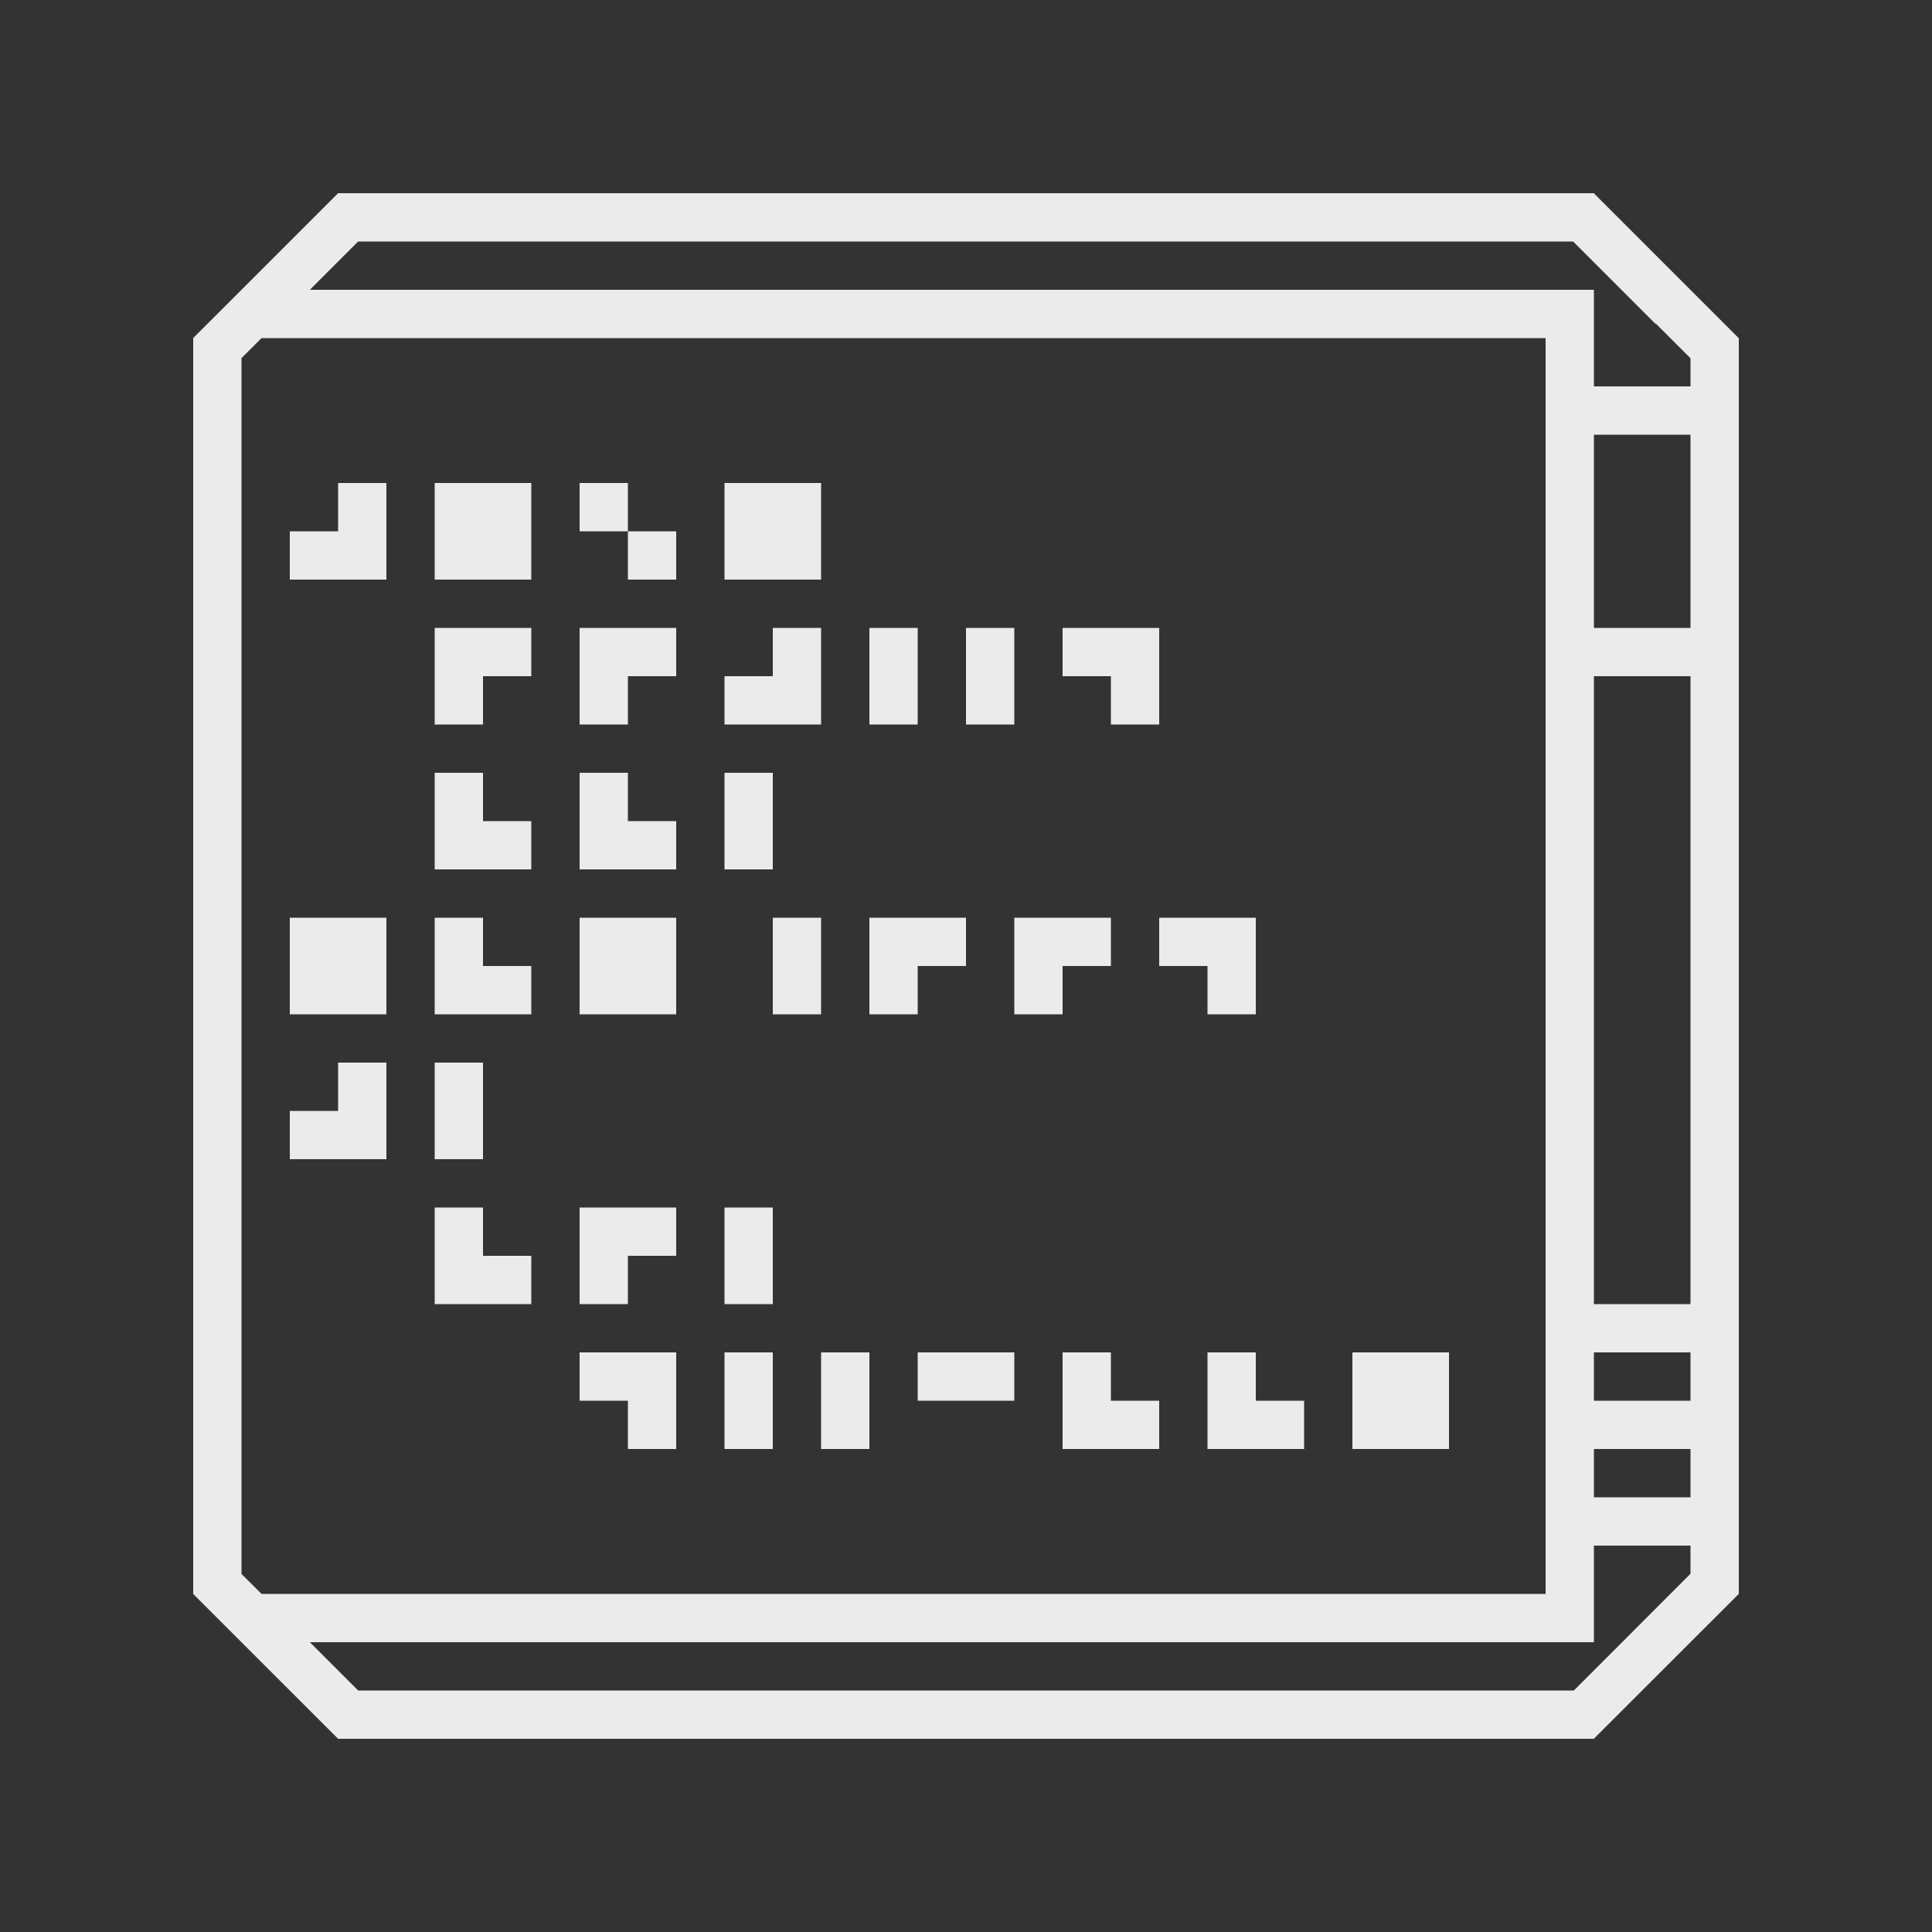 <?xml version="1.0" encoding="UTF-8" standalone="no"?>
<!DOCTYPE svg PUBLIC "-//W3C//DTD SVG 1.1//EN" "http://www.w3.org/Graphics/SVG/1.1/DTD/svg11.dtd">
<svg width="100%" height="100%" viewBox="0 0 80 80" version="1.1" xmlns="http://www.w3.org/2000/svg" xmlns:xlink="http://www.w3.org/1999/xlink" xml:space="preserve" style="fill-rule:evenodd;clip-rule:evenodd;stroke-linejoin:round;stroke-miterlimit:1.414;">
    <rect x="0" y="0" width="80" height="80" fill="#333333" stroke="none"/>
    <g transform="matrix(1,0,0,1,-1280,-634)">
        <path d="M1294,642L1346,642L1346,642.005L1351.99,647.997L1351.99,648L1352,648L1352,700L1352,700L1346,705.995L1346,706L1294,706L1294,705.997L1294,706L1288,700.003L1288,700L1288,700L1288,648L1288.01,648L1288,647.997L1290,646L1290,646L1290,646L1294,642L1294,642L1294,642L1294,642L1294,642ZM1346,698L1346,702L1292.83,702L1294.83,704L1345.17,704L1350,699.166L1350,698L1346,698ZM1344,648L1290.83,648L1290,648.828L1290,699.175L1290.83,700L1344,700L1344,648ZM1350,694L1346,694L1346,696L1350,696L1350,694ZM1316,694L1314,694L1314,690L1316,690L1316,694ZM1308,694L1306,694L1306,692L1304,692L1304,690L1308,690L1308,694ZM1312,694L1310,694L1310,690L1312,690L1312,694ZM1326,692L1328,692L1328,694L1324,694L1324,690L1326,690L1326,692ZM1338,690L1340,690L1340,694L1338,694L1336,694L1336,690L1338,690ZM1332,692L1334,692L1334,694L1330,694L1330,690L1332,690L1332,692ZM1350,690L1346,690L1346,692L1350,692L1350,690ZM1322,692L1318,692L1318,690L1322,690L1322,692ZM1350,662L1346,662L1346,688L1350,688L1350,662ZM1312,688L1310,688L1310,684L1312,684L1312,688ZM1300,686L1302,686L1302,688L1298,688L1298,684L1300,684L1300,686ZM1308,686L1306,686L1306,688L1304,688L1304,684L1308,684L1308,686ZM1296,682L1292,682L1292,680L1294,680L1294,678L1296,678L1296,682ZM1300,682L1298,682L1298,678L1300,678L1300,682ZM1296,676L1294,676L1292,676L1292,672L1296,672L1296,676ZM1332,676L1330,676L1330,674L1328,674L1328,672L1332,672L1332,676ZM1314,676L1312,676L1312,672L1314,672L1314,676ZM1320,674L1318,674L1318,676L1316,676L1316,672L1320,672L1320,674ZM1326,674L1324,674L1324,676L1322,676L1322,672L1326,672L1326,674ZM1308,676L1304,676L1304,672L1308,672L1308,676ZM1300,674L1302,674L1302,676L1298,676L1298,672L1300,672L1300,674ZM1312,670L1310,670L1310,666L1312,666L1312,670ZM1300,668L1302,668L1302,670L1298,670L1298,666L1300,666L1300,668ZM1306,668L1308,668L1308,670L1304,670L1304,666L1306,666L1306,668ZM1302,662L1300,662L1300,664L1298,664L1298,660L1302,660L1302,662ZM1308,662L1306,662L1306,664L1304,664L1304,660L1308,660L1308,662ZM1318,664L1316,664L1316,660L1318,660L1318,664ZM1322,664L1320,664L1320,660L1322,660L1322,664ZM1314,664L1310,664L1310,662L1312,662L1312,660L1314,660L1314,664ZM1328,664L1326,664L1326,662L1324,662L1324,660L1328,660L1328,664ZM1350,652L1346,652L1346,660L1350,660L1350,652ZM1296,658L1292,658L1292,656L1294,656L1294,654L1296,654L1296,658ZM1314,658L1310,658L1310,654L1314,654L1314,658ZM1302,658L1298,658L1298,654L1302,654L1302,658ZM1308,658L1306,658L1306,656L1308,656L1308,658ZM1306,656L1304,656L1304,654L1306,654L1306,656ZM1345.14,644L1294.83,644L1292.83,646L1346,646L1346,650L1350,650L1350,648.834L1348.56,647.396L1348.55,647.411L1345.14,644Z" style="fill:rgb(235,235,235);"/>
    </g>
</svg>
